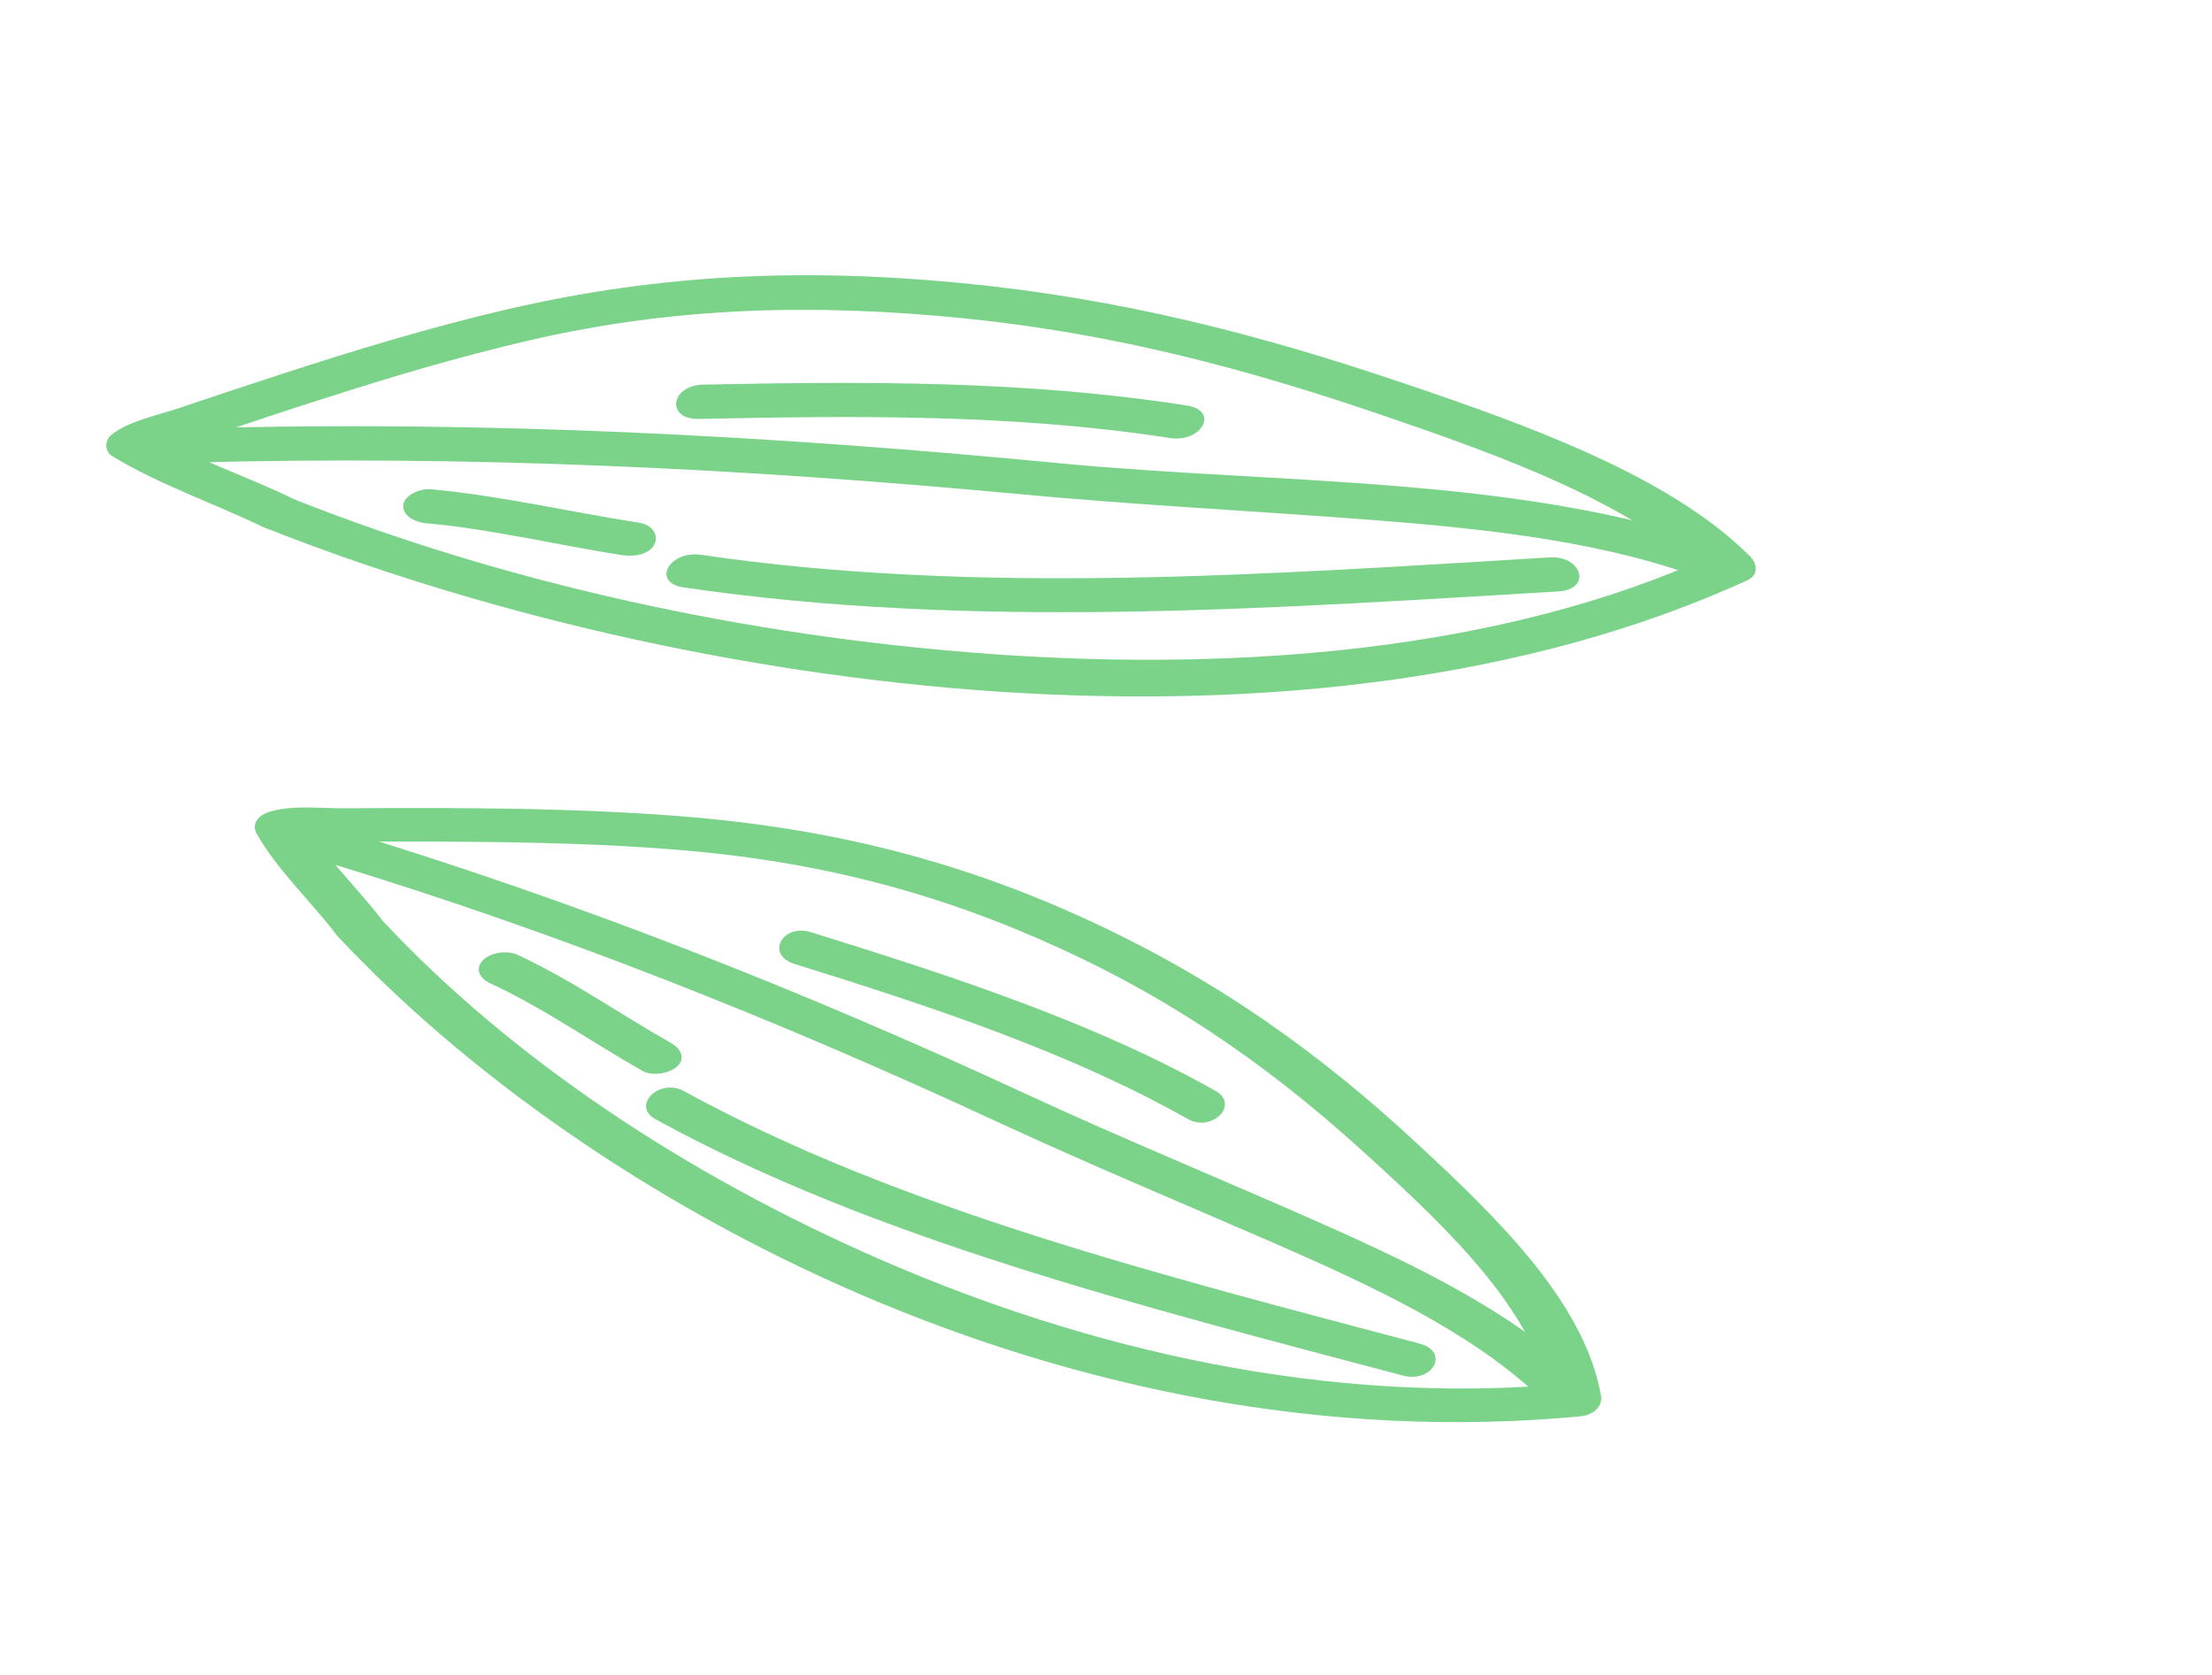 <svg width="107" height="81" viewBox="0 0 107 81" fill="none" xmlns="http://www.w3.org/2000/svg">
<path d="M16.33 45.284C28.485 58.268 51.768 70.849 76.462 68.506C77.135 68.444 77.516 67.977 77.451 67.555C76.692 63.057 72.476 58.954 68.617 55.377C64.015 51.1 58.975 47.394 52.404 44.4C46.349 41.638 40.125 40.032 32.76 39.469C29.073 39.181 25.344 39.108 21.632 39.086C19.975 39.082 18.302 39.083 16.636 39.096C15.468 39.104 14.079 38.927 13.004 39.277C12.37 39.483 12.189 39.956 12.428 40.35C13.435 42.11 15.068 43.622 16.33 45.284C17.032 46.199 19.243 45.495 18.532 44.568C17.27 42.906 15.637 41.393 14.622 39.651C14.427 40.014 14.232 40.378 14.046 40.724C14.769 40.489 16.889 40.715 17.821 40.711C19.382 40.704 20.951 40.708 22.502 40.718C25.849 40.745 29.211 40.823 32.532 41.086C39.628 41.637 45.538 43.231 51.361 45.911C57.442 48.707 62.072 52.147 66.371 56.094C70.121 59.519 74.306 63.518 75.044 67.866C75.377 67.543 75.701 67.238 76.034 66.915C64.142 68.039 52.501 65.222 42.762 61C33.057 56.795 24.648 51.098 18.524 44.556C17.715 43.705 15.504 44.41 16.33 45.284Z" fill="#7BD389"/>
<path d="M15.569 41.634C27.04 45.101 37.837 49.443 48.14 54.218C52.576 56.274 57.138 58.175 61.664 60.144C66.386 62.207 71.165 64.437 74.451 67.553C75.338 68.393 77.193 67.318 76.306 66.478C73.129 63.484 68.586 61.248 64.054 59.238C59.229 57.094 54.304 55.083 49.543 52.876C39.05 48.02 28.08 43.648 16.412 40.117C14.971 39.686 14.163 41.22 15.569 41.634Z" fill="#7BD389"/>
<path d="M68.689 64.996C56.268 61.7 43.493 58.49 33.097 52.783C31.899 52.123 30.513 53.478 31.711 54.139C42.254 59.927 55.246 63.196 67.85 66.533C69.312 66.921 70.133 65.389 68.689 64.996Z" fill="#7BD389"/>
<path d="M58.805 52.771C52.956 49.469 46.162 47.247 39.244 45.095C37.833 44.651 37.022 46.19 38.425 46.623C45.179 48.728 51.746 50.908 57.441 54.117C58.608 54.799 59.982 53.435 58.805 52.771Z" fill="#7BD389"/>
<path d="M32.451 50.445C29.97 49.045 27.739 47.449 25.063 46.198C24.533 45.943 23.738 46.073 23.37 46.435C22.985 46.803 23.151 47.305 23.698 47.554C26.375 48.805 28.605 50.401 31.086 51.802C31.589 52.08 32.437 51.903 32.779 51.564C33.165 51.167 32.936 50.729 32.451 50.445Z" fill="#7BD389"/>
<path d="M12.723 25.49C33.094 33.583 63.285 37.773 84.51 28.076C85.118 27.804 84.976 27.234 84.647 26.901C80.74 22.991 73.79 20.526 67.659 18.456C60.883 16.17 54.169 14.436 46.564 13.697C38.932 12.952 31.938 13.247 24.576 14.953C20.791 15.833 17.132 16.95 13.517 18.127C11.908 18.651 10.289 19.192 8.689 19.728C7.559 20.111 6.146 20.38 5.363 21.06C5.06 21.32 5.052 21.837 5.447 22.075C7.666 23.423 10.302 24.326 12.723 25.49C14.018 26.111 15.431 24.726 14.137 24.105C11.909 23.025 9.396 22.199 7.334 20.977C7.358 21.321 7.392 21.647 7.417 21.992C7.914 21.566 10.211 21.068 11.096 20.779C12.606 20.273 14.116 19.767 15.643 19.285C18.906 18.237 22.212 17.249 25.636 16.458C32.673 14.827 39.458 14.674 46.723 15.406C53.97 16.145 60.389 17.872 66.838 20.074C72.605 22.043 79.068 24.357 82.732 28.023C82.781 27.626 82.82 27.246 82.868 26.849C72.656 31.509 59.906 32.488 47.959 31.636C36.056 30.784 24.335 28.169 14.145 24.117C12.768 23.567 11.355 24.952 12.723 25.49Z" fill="#7BD389"/>
<path d="M9.144 22.381C22.579 22.002 35.953 22.656 49.21 23.892C54.67 24.406 60.164 24.688 65.636 25.095C71.135 25.508 76.844 26.058 81.763 27.776C83.161 28.261 84.584 26.887 83.177 26.391C73.515 23.015 61.842 23.422 51.245 22.407C37.401 21.068 23.403 20.323 9.359 20.724C7.764 20.773 7.549 22.43 9.144 22.381Z" fill="#7BD389"/>
<path d="M74.952 26.962C61.314 27.78 47.355 28.806 33.919 26.838C32.362 26.608 31.5 28.19 33.075 28.415C46.967 30.455 61.276 29.448 75.391 28.607C77.003 28.509 76.546 26.87 74.952 26.962Z" fill="#7BD389"/>
<path d="M57.423 19.617C49.711 18.407 41.932 18.44 34.023 18.604C32.417 18.641 32.202 20.301 33.807 20.263C41.474 20.105 49.085 20.024 56.583 21.186C58.144 21.428 58.983 19.859 57.423 19.617Z" fill="#7BD389"/>
<path d="M30.934 25.287C27.567 24.765 24.305 23.99 20.861 23.667C20.224 23.612 19.554 24.004 19.505 24.427C19.472 24.904 19.959 25.241 20.631 25.314C21.482 25.387 22.118 25.471 22.887 25.585C23.709 25.712 24.522 25.855 25.334 25.999C26.915 26.287 28.468 26.598 30.067 26.85C30.695 26.952 31.445 26.795 31.646 26.337C31.872 25.944 31.614 25.401 30.934 25.287Z" fill="#7BD389"/>
</svg>

